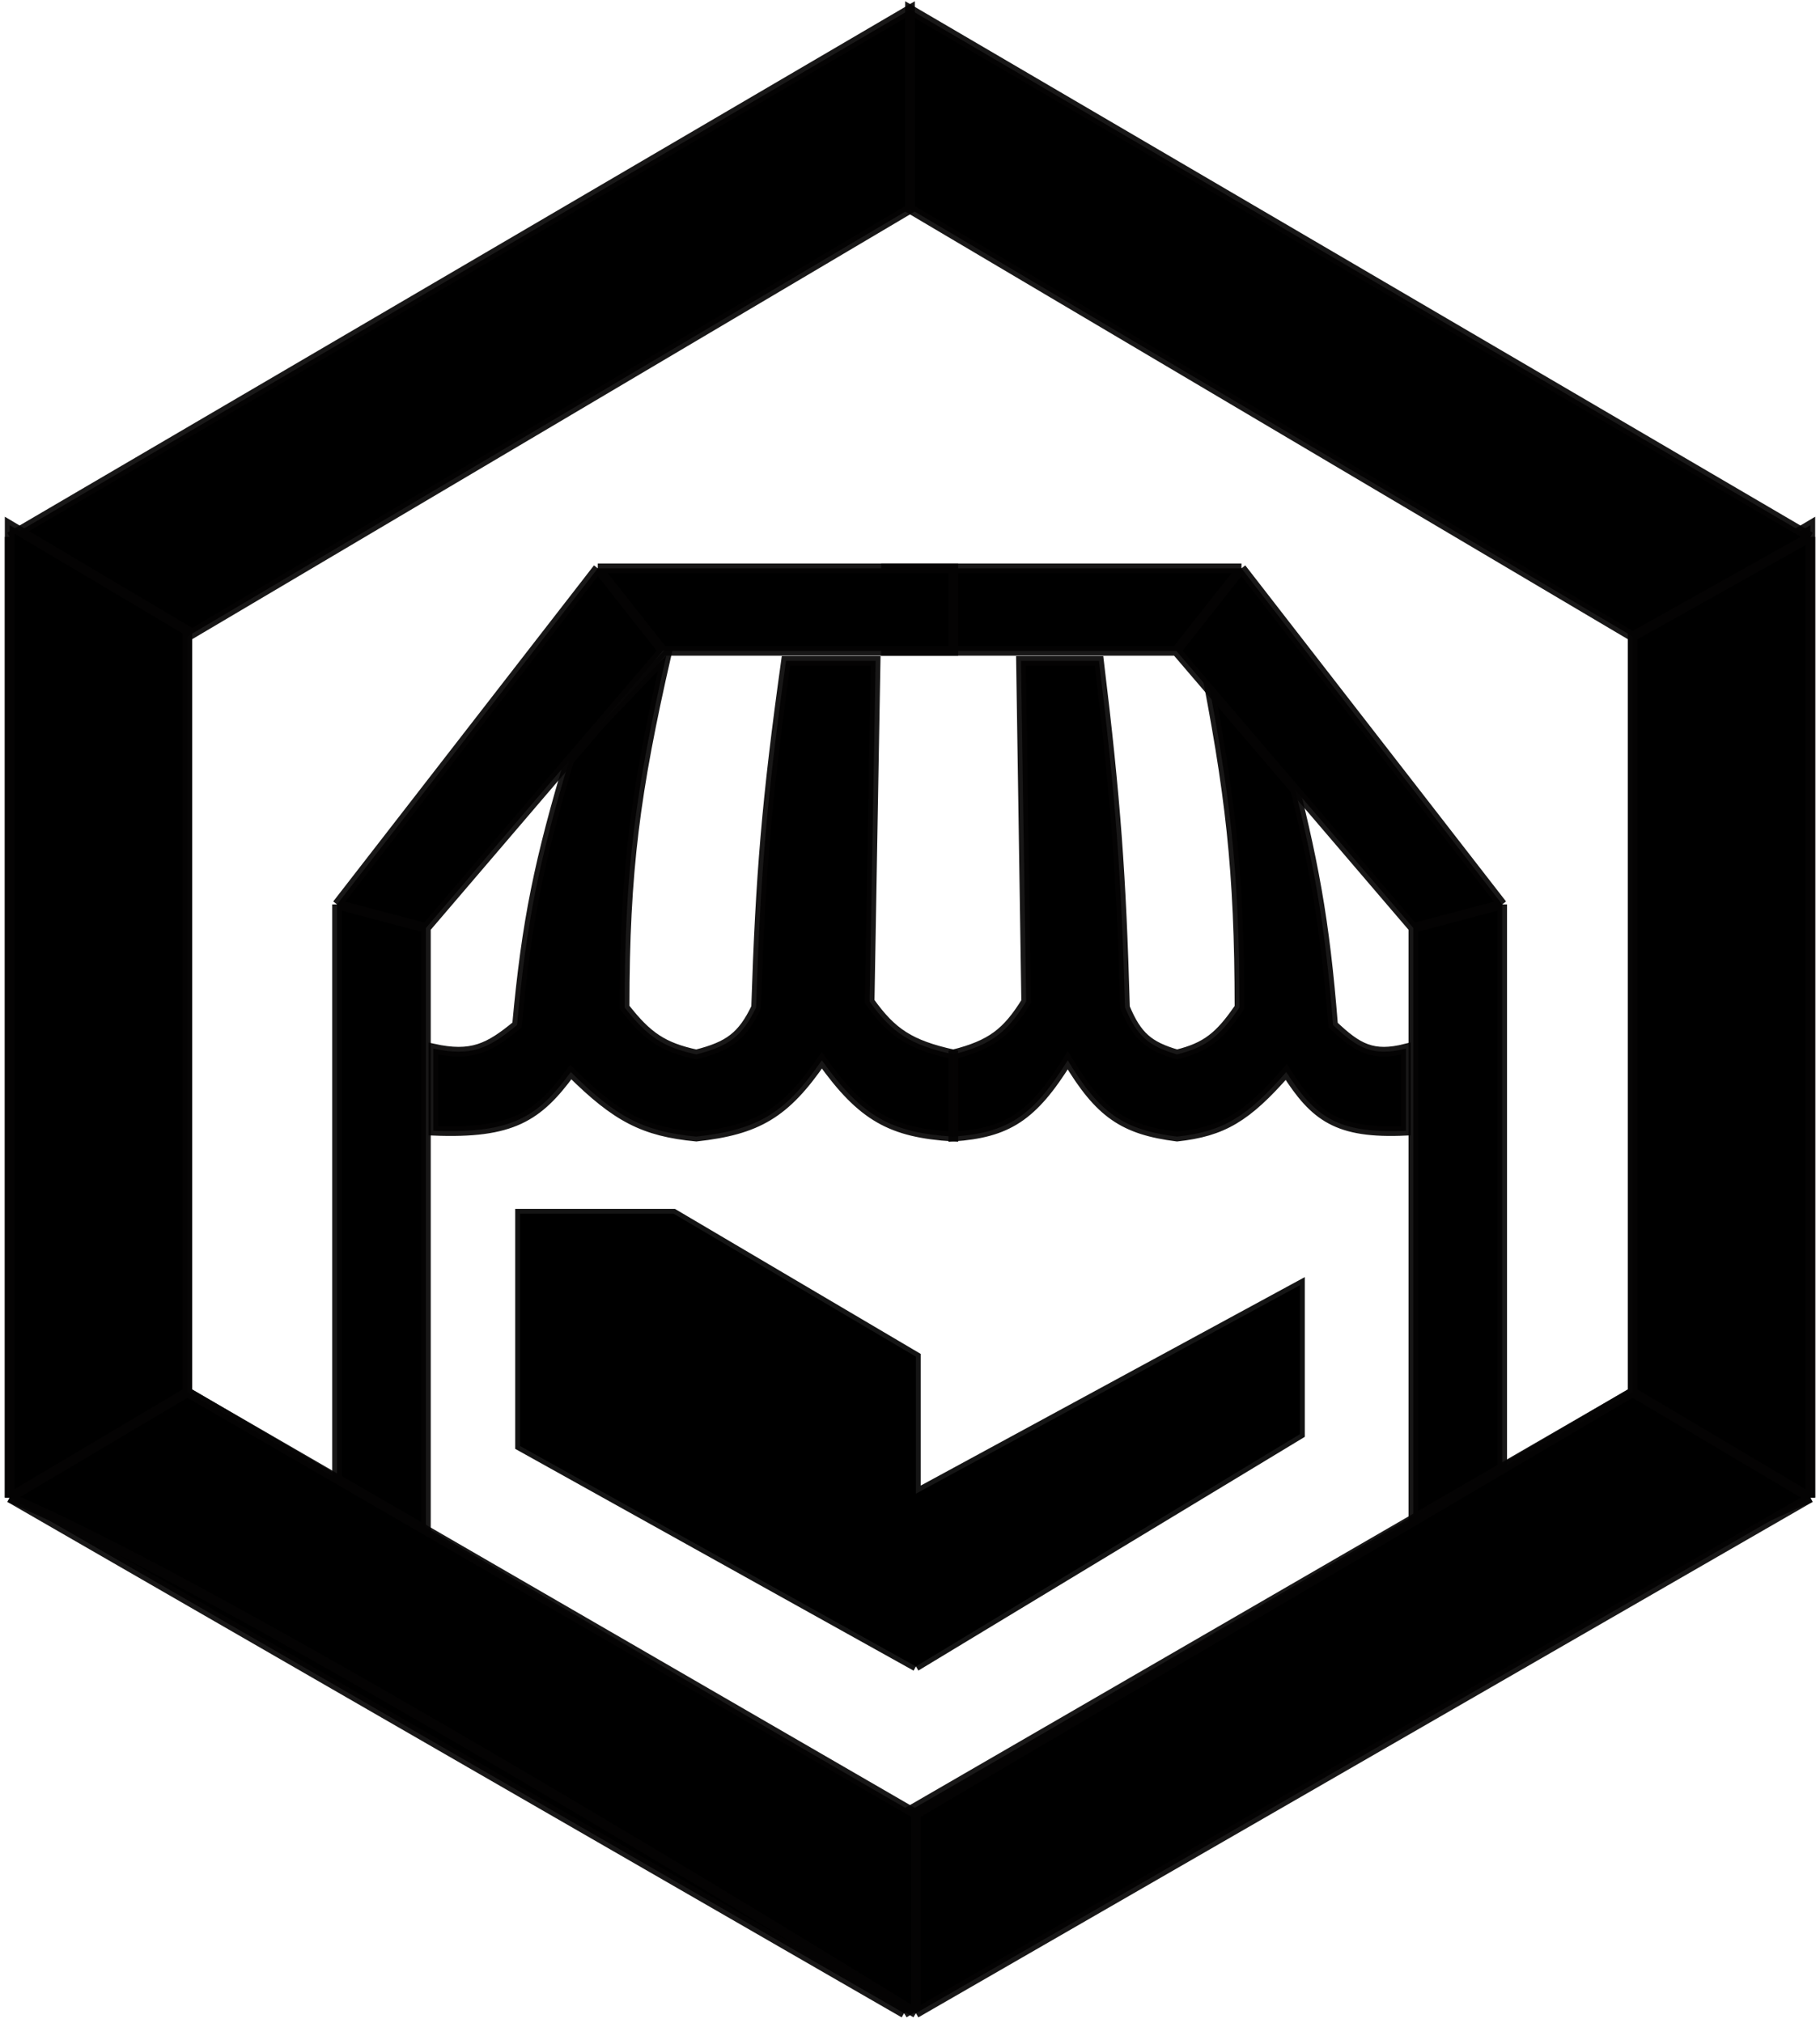 <svg width="189" height="210" viewBox="0 0 189 210" fill="none" xmlns="http://www.w3.org/2000/svg">
<path d="M54 126H69.954L95.114 140.842V155.066L135 133.421V148.882L95.114 173L54 150.118V126Z" fill="black"/>
<path d="M95.114 155.066V140.842L69.954 126H54V150.118L95.114 173M95.114 155.066V173M95.114 155.066L135 133.421V148.882L95.114 173" stroke="black" stroke-opacity="0.92"/>
<path d="M133.575 111.293C136.535 115.929 138.868 117.726 146 117.39V108.854C142.55 109.725 140.991 108.836 138.437 106.415C137.566 95.477 136.432 89.334 133.575 78.366L124.931 68C127.762 82.271 128.698 90.279 128.713 104.585C126.643 107.629 125.23 108.713 122.23 109.463C119.295 108.606 118.077 107.583 116.828 104.585C116.439 90.853 115.877 82.99 114.126 68.61H106.023L106.563 103.976C104.545 107.225 102.919 108.462 99 109.463V118C104.598 117.599 107.235 115.961 110.885 110.073C114.198 115.61 116.703 117.299 122.23 118C126.985 117.48 129.466 115.989 133.575 111.293Z" fill="black" stroke="#050404" stroke-opacity="0.92"/>
<path d="M59.276 111.293C55.874 115.929 53.194 117.726 45 117.39V108.854C48.963 109.725 50.755 108.836 53.69 106.415C54.69 95.477 55.993 89.334 59.276 78.366L69.207 68C65.954 82.271 64.879 90.279 64.862 104.585C67.24 107.629 68.864 108.713 72.31 109.463C75.683 108.606 77.082 107.583 78.517 104.585C78.964 90.853 79.609 82.99 81.621 68.61H90.931L90.31 103.976C92.629 107.225 94.497 108.462 99 109.463V118C92.569 117.599 89.539 115.961 85.345 110.073C81.539 115.61 78.66 117.299 72.31 118C66.847 117.48 63.997 115.989 59.276 111.293Z" fill="black" stroke="#050404" stroke-opacity="0.92"/>
<path d="M146.769 96.339V160L156 153.879V93.891L128.923 59H92V67.57H122.154L146.769 96.339Z" fill="black"/>
<path d="M146.769 96.339V160L156 153.879V93.891M146.769 96.339L156 93.891M146.769 96.339L122.154 67.57M156 93.891L128.923 59M122.154 67.57L128.923 59M122.154 67.57H92V59H128.923" stroke="#050404" stroke-opacity="0.92"/>
<path d="M44.231 96.339V160L35 153.879V93.891L62.077 59H99V67.57H68.846L44.231 96.339Z" fill="black"/>
<path d="M44.231 96.339V160L35 153.879V93.891M44.231 96.339L35 93.891M44.231 96.339L68.846 67.57M35 93.891L62.077 59M68.846 67.57L62.077 59M68.846 67.57H99V59H62.077" stroke="#050404" stroke-opacity="0.92"/>
<path d="M94.5 21.678V1L1 55.737V155.48L93.885 209C117.465 194.404 169.3 163.264 188 155.48V54.52L169.546 65.468V144.532L93.885 188.322L19.454 144.532V66.076L94.5 21.678Z" fill="black"/>
<path d="M19.454 66.076L94.5 21.678V1L1 55.737M19.454 66.076L1 55.737M19.454 66.076V144.532M1 55.737V155.48M1 155.48L19.454 144.532M1 155.48L93.885 209M19.454 144.532L93.885 188.322M93.885 209V188.322M93.885 209C117.465 194.404 169.3 163.264 188 155.48M93.885 188.322L169.546 144.532M169.546 144.532L188 155.48M169.546 144.532V65.468L188 54.52V155.48" stroke="#050404" stroke-opacity="0.92"/>
<path d="M94.5 21.678V1L188 55.737V155.48L95.115 209C71.535 194.404 19.7 163.264 1 155.48V54.52L19.454 65.468V144.532L95.115 188.322L169.546 144.532V66.076L94.5 21.678Z" fill="black"/>
<path d="M169.546 66.076L94.5 21.678V1L188 55.737M169.546 66.076L188 55.737M169.546 66.076V144.532M188 55.737V155.48M188 155.48L169.546 144.532M188 155.48L95.115 209M169.546 144.532L95.115 188.322M95.115 209V188.322M95.115 209C71.535 194.404 19.7 163.264 1 155.48M95.115 188.322L19.454 144.532M19.454 144.532L1 155.48M19.454 144.532V65.468L1 54.52V155.48" stroke="#050404" stroke-opacity="0.92"/>
</svg>
